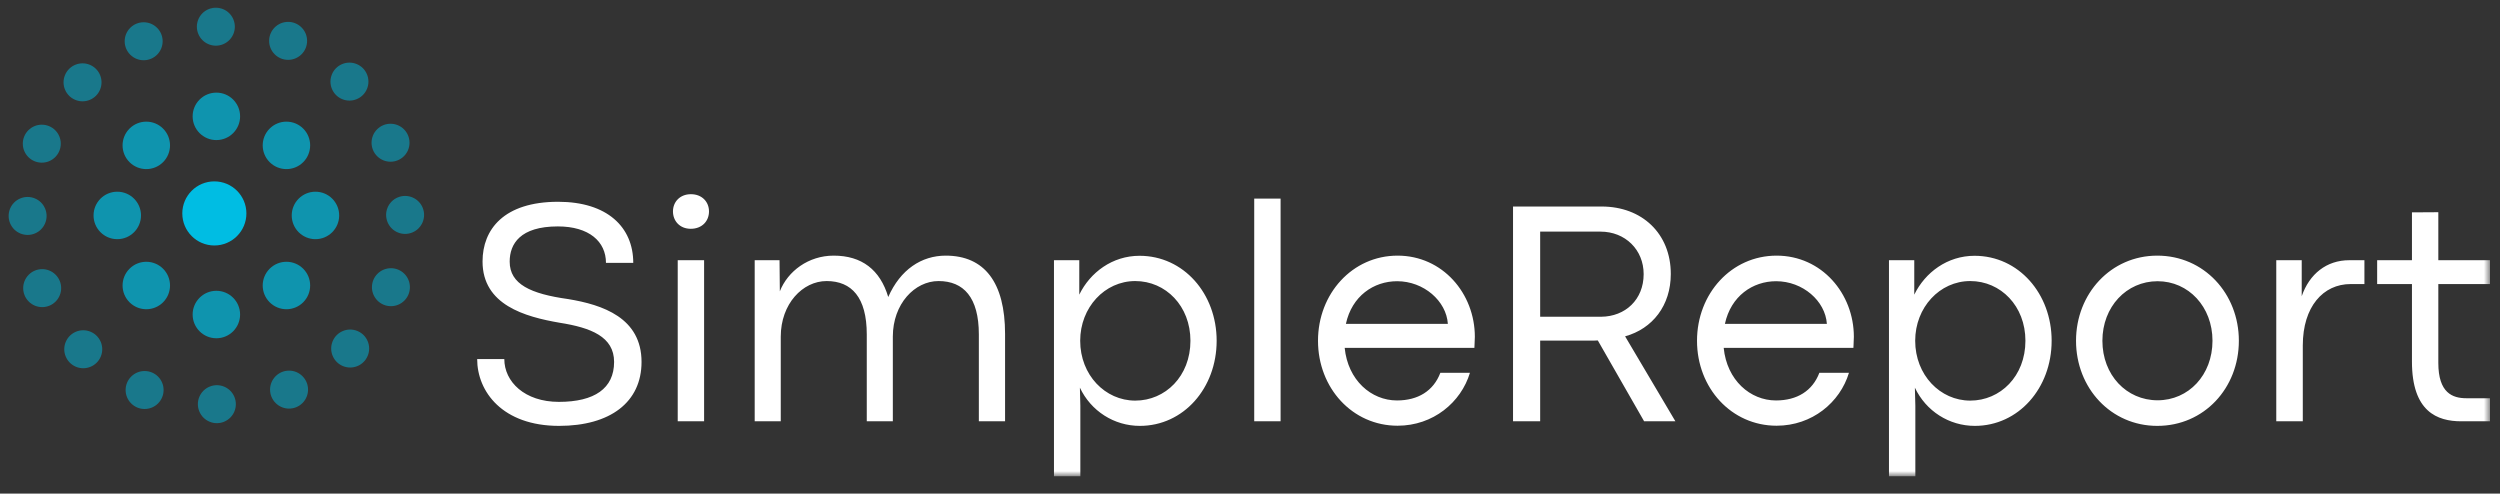 <svg width="390" height="77" viewBox="0 0 390 77" fill="none" xmlns="http://www.w3.org/2000/svg">
    <rect x="0" y="0" width="390" height="77" fill="#333333" stroke="none"/>
    <mask id="mask0_231_609" style="mask-type:luminance" maskUnits="userSpaceOnUse" x="0" y="0" width="389" height="75">
        <path d="M388.439 0.295H0.439V74.295H388.439V0.295Z" fill="white"/>
    </mask>
    <g mask="url(#mask0_231_609)">
        <path fill-rule="evenodd" clip-rule="evenodd" d="M107.758 35.691C109.528 35.691 110.604 34.484 110.604 32.981C110.604 31.503 109.528 30.295 107.782 30.295C106.059 30.295 104.983 31.503 104.983 32.981C104.983 34.484 106.059 35.691 107.758 35.691ZM195.658 65.722H199.772V30.985H195.658V65.722ZM100.08 56.459C100.08 62.741 95.201 66.437 87.212 66.437C78.386 66.437 74.439 61.09 74.439 56.015H78.673C78.673 59.538 81.83 62.692 87.188 62.692C92.737 62.692 95.799 60.598 95.799 56.459C95.799 52.517 92.163 51.113 87.308 50.349C81.878 49.413 75.277 47.565 75.277 40.79C75.277 35.789 78.601 31.478 87.069 31.478C94.722 31.478 98.788 35.42 98.788 41.012H94.531C94.531 37.686 91.9 35.321 87.021 35.321C81.137 35.321 79.51 38.056 79.51 40.815C79.51 44.338 82.787 45.841 88.623 46.654C94.029 47.541 100.08 49.585 100.08 56.459ZM109.839 40.593V65.722H105.725V40.593H109.839ZM147.534 39.879C143.755 39.879 140.454 42.047 138.565 46.333C137.297 42.071 134.427 39.879 130.05 39.879C126.127 39.879 122.898 42.293 121.654 45.447L121.607 40.593H117.732V65.722H121.798V52.517C121.798 47.393 125.218 43.845 128.95 43.845C132.848 43.845 135.216 46.383 135.216 52.172V65.722H139.282V52.517C139.282 47.393 142.703 43.845 146.41 43.845C150.333 43.845 152.7 46.407 152.7 52.172V65.722H156.791V52.098C156.791 44.067 153.585 39.879 147.534 39.879ZM168.534 74.295H164.42V40.593H168.367V45.964C170.065 42.49 173.533 39.903 177.767 39.903C184.655 39.903 189.798 45.816 189.798 53.158C189.798 60.548 184.631 66.437 177.815 66.437C173.796 66.437 170.185 64.121 168.463 60.475L168.534 63.308V74.295ZM168.51 53.158C168.51 58.504 172.409 62.495 177.097 62.495C181.785 62.495 185.708 58.701 185.708 53.158C185.708 47.738 181.857 43.845 177.097 43.845C172.337 43.845 168.51 47.959 168.51 53.158ZM218.022 39.879C225.054 39.879 230.076 45.791 230.076 52.542C230.076 52.918 230.058 53.241 230.024 53.887C230.018 54.003 230.012 54.128 230.004 54.266H209.77C210.272 59.317 213.908 62.47 217.926 62.47C221.202 62.47 223.618 60.992 224.694 58.159H229.31C227.924 62.766 223.57 66.412 218.022 66.412C210.966 66.412 205.608 60.524 205.608 53.158C205.608 45.816 210.966 39.879 218.022 39.879ZM217.95 43.87C214.29 43.87 210.894 46.186 209.96 50.522H225.866C225.628 46.949 222.112 43.87 217.95 43.87ZM236.032 65.722H240.266V53.133H248.206C248.564 53.133 248.9 53.133 249.258 53.108L256.482 65.722H261.362L253.516 52.468C257.798 51.285 260.644 47.664 260.644 42.737C260.644 36.43 256.148 32.217 249.856 32.217H236.032V65.722ZM240.266 49.413V36.134H249.69C253.516 36.134 256.41 38.943 256.41 42.761C256.41 46.728 253.564 49.388 249.76 49.413H240.266ZM277.148 39.879C284.18 39.879 289.202 45.791 289.202 52.542C289.202 52.914 289.186 53.234 289.152 53.865V53.869V53.873V53.876V53.88L289.15 53.884V53.887C289.144 54.003 289.138 54.128 289.13 54.266H268.896C269.398 59.317 273.034 62.47 277.052 62.47C280.328 62.47 282.744 60.992 283.82 58.159H288.436C287.05 62.766 282.696 66.412 277.148 66.412C270.092 66.412 264.734 60.524 264.734 53.158C264.734 45.816 270.092 39.879 277.148 39.879ZM277.076 43.87C273.416 43.87 270.02 46.186 269.086 50.522H284.992C284.754 46.949 281.238 43.87 277.076 43.87ZM294.68 74.295H298.794V63.308L298.722 60.475C300.444 64.121 304.056 66.437 308.074 66.437C314.89 66.437 320.056 60.548 320.056 53.158C320.056 45.816 314.914 39.903 308.026 39.903C303.792 39.903 300.324 42.49 298.626 45.964V40.593H294.68V74.295ZM307.356 62.495C302.668 62.495 298.77 58.504 298.77 53.158C298.77 47.959 302.596 43.845 307.356 43.845C312.116 43.845 315.966 47.738 315.966 53.158C315.966 58.701 312.044 62.495 307.356 62.495ZM349.262 53.158C349.262 60.548 343.832 66.437 336.536 66.437C329.314 66.437 323.86 60.548 323.86 53.158C323.86 45.816 329.29 39.879 336.536 39.879C343.808 39.879 349.262 45.791 349.262 53.158ZM327.974 53.158C327.974 58.504 331.73 62.445 336.584 62.445C341.416 62.445 345.148 58.504 345.148 53.158C345.148 47.861 341.416 43.87 336.584 43.87C331.73 43.87 327.974 47.861 327.974 53.158ZM355.098 65.722H359.236V53.897C359.236 47.836 362.416 44.313 366.698 44.313H368.85V40.593H366.482C362.942 40.593 360.264 42.737 359.068 46.21V40.593H355.098V65.722ZM388.44 65.722H383.942C380.236 65.722 376.264 64.244 376.264 56.41V44.313H370.836V40.593H376.264V33.129L380.378 33.104V40.593H388.44V44.313H380.378V56.607C380.378 61.288 382.58 62.125 384.756 62.125H388.44V65.722Z" fill="white"/>
        <g opacity="0.5">
            <path d="M34.807 6.9C36.318 6.274 37.035 4.542 36.409 3.031C35.783 1.52 34.051 0.803 32.541 1.428C31.03 2.054 30.312 3.786 30.938 5.297C31.564 6.808 33.296 7.526 34.807 6.9Z" fill="#00BDE3"/>
            <path d="M44.945 9.336C46.581 9.336 47.907 8.01 47.907 6.375C47.907 4.74 46.581 3.414 44.945 3.414C43.31 3.414 41.984 4.74 41.984 6.375C41.984 8.01 43.31 9.336 44.945 9.336Z" fill="#00BDE3"/>
            <path d="M32.697 60.316C31.186 60.942 30.469 62.674 31.095 64.185C31.721 65.696 33.453 66.413 34.964 65.787C36.474 65.161 37.192 63.429 36.566 61.918C35.94 60.407 34.208 59.69 32.697 60.316Z" fill="#00BDE3"/>
            <path d="M24.506 8.53C25.662 7.373 25.662 5.498 24.506 4.342C23.35 3.186 21.475 3.186 20.318 4.342C19.162 5.498 19.162 7.373 20.318 8.53C21.475 9.686 23.35 9.686 24.506 8.53Z" fill="#00BDE3"/>
            <path d="M43 58.686C41.843 59.842 41.843 61.717 43 62.874C44.156 64.03 46.031 64.03 47.187 62.874C48.344 61.717 48.344 59.842 47.187 58.686C46.031 57.53 44.156 57.53 43 58.686Z" fill="#00BDE3"/>
            <path d="M9.481 22.413C9.481 20.778 8.155 19.452 6.52 19.452C4.884 19.452 3.559 20.778 3.559 22.413C3.559 24.049 4.884 25.374 6.52 25.374C8.155 25.374 9.481 24.049 9.481 22.413Z" fill="#00BDE3"/>
            <path d="M58.023 44.802C58.023 46.438 59.349 47.763 60.984 47.763C62.62 47.763 63.945 46.438 63.945 44.802C63.945 43.167 62.62 41.841 60.984 41.841C59.349 41.841 58.023 43.167 58.023 44.802Z" fill="#00BDE3"/>
            <path d="M8.674 42.855C7.518 41.698 5.643 41.698 4.486 42.855C3.33 44.011 3.33 45.886 4.486 47.042C5.643 48.199 7.518 48.199 8.674 47.042C9.83 45.886 9.83 44.011 8.674 42.855Z" fill="#00BDE3"/>
            <path d="M58.83 24.361C59.986 25.517 61.861 25.517 63.018 24.361C64.174 23.204 64.174 21.329 63.018 20.173C61.861 19.017 59.986 19.017 58.83 20.173C57.674 21.329 57.674 23.204 58.83 24.361Z" fill="#00BDE3"/>
            <path d="M22.558 57.88C20.923 57.88 19.597 59.205 19.597 60.841C19.597 62.476 20.923 63.802 22.558 63.802C24.194 63.802 25.52 62.476 25.52 60.841C25.52 59.205 24.194 57.88 22.558 57.88Z" fill="#00BDE3"/>
            <path d="M60.461 34.662C61.086 36.173 62.819 36.89 64.329 36.264C65.84 35.638 66.558 33.906 65.932 32.395C65.306 30.884 63.574 30.167 62.063 30.793C60.552 31.419 59.835 33.151 60.461 34.662Z" fill="#00BDE3"/>
            <path d="M7.043 32.554C6.418 31.043 4.685 30.326 3.174 30.951C1.664 31.577 0.946 33.309 1.572 34.82C2.198 36.331 3.93 37.049 5.441 36.423C6.952 35.797 7.669 34.065 7.043 32.554Z" fill="#00BDE3"/>
            <path d="M51.892 53.238C51.266 54.749 51.983 56.481 53.494 57.107C55.005 57.733 56.737 57.016 57.363 55.505C57.989 53.994 57.271 52.262 55.76 51.636C54.249 51.01 52.517 51.727 51.892 53.238Z" fill="#00BDE3"/>
            <path d="M15.612 13.977C16.238 12.466 15.521 10.734 14.01 10.108C12.499 9.483 10.767 10.2 10.141 11.711C9.515 13.222 10.233 14.954 11.743 15.58C13.254 16.206 14.987 15.488 15.612 13.977Z" fill="#00BDE3"/>
            <path d="M53.382 15.467C54.892 16.093 56.624 15.376 57.25 13.865C57.876 12.354 57.159 10.622 55.648 9.996C54.137 9.37 52.405 10.088 51.779 11.599C51.153 13.11 51.871 14.842 53.382 15.467Z" fill="#00BDE3"/>
            <path d="M14.12 51.748C12.61 51.122 10.877 51.839 10.252 53.35C9.626 54.861 10.343 56.593 11.854 57.219C13.365 57.845 15.097 57.127 15.723 55.617C16.349 54.106 15.631 52.374 14.12 51.748Z" fill="#00BDE3"/>
        </g>
        <g opacity="0.7">
            <path d="M30.052 18.151C30.052 20.195 31.709 21.852 33.754 21.852C35.798 21.852 37.455 20.195 37.455 18.151C37.455 16.107 35.798 14.45 33.754 14.45C31.709 14.45 30.052 16.107 30.052 18.151Z" fill="#00BDE3"/>
            <path d="M37.454 49.066C37.454 47.022 35.796 45.365 33.752 45.365C31.708 45.365 30.051 47.022 30.051 49.066C30.051 51.111 31.708 52.768 33.752 52.768C35.796 52.768 37.454 51.111 37.454 49.066Z" fill="#00BDE3"/>
            <path d="M49.211 29.907C47.167 29.907 45.509 31.564 45.509 33.609C45.509 35.653 47.167 37.31 49.211 37.31C51.255 37.31 52.912 35.653 52.912 33.609C52.912 31.564 51.255 29.907 49.211 29.907Z" fill="#00BDE3"/>
            <path d="M18.295 37.31C20.339 37.31 21.997 35.653 21.997 33.609C21.997 31.564 20.339 29.907 18.295 29.907C16.251 29.907 14.594 31.564 14.594 33.609C14.594 35.653 16.251 37.31 18.295 37.31Z" fill="#00BDE3"/>
            <path d="M47.301 41.922C45.855 40.476 43.512 40.476 42.066 41.922C40.621 43.367 40.621 45.711 42.066 47.156C43.512 48.602 45.855 48.602 47.301 47.156C48.746 45.711 48.746 43.367 47.301 41.922Z" fill="#00BDE3"/>
            <path d="M20.205 25.296C21.65 26.741 23.994 26.741 25.439 25.296C26.885 23.85 26.885 21.507 25.439 20.061C23.994 18.616 21.65 18.616 20.205 20.061C18.759 21.507 18.759 23.85 20.205 25.296Z" fill="#00BDE3"/>
            <path d="M42.066 20.061C40.621 21.507 40.621 23.85 42.066 25.296C43.512 26.741 45.855 26.741 47.301 25.296C48.746 23.85 48.746 21.507 47.301 20.061C45.855 18.616 43.512 18.616 42.066 20.061Z" fill="#00BDE3"/>
            <path d="M25.44 47.156C26.885 45.711 26.885 43.367 25.44 41.922C23.994 40.476 21.651 40.476 20.205 41.922C18.76 43.367 18.76 45.711 20.205 47.156C21.651 48.602 23.994 48.602 25.44 47.156Z" fill="#00BDE3"/>
        </g>
        <path d="M33.439 38.295C36.201 38.295 38.439 36.057 38.439 33.295C38.439 30.534 36.201 28.295 33.439 28.295C30.678 28.295 28.439 30.534 28.439 33.295C28.439 36.057 30.678 38.295 33.439 38.295Z" fill="#00BDE3"/>
    </g>
</svg>
